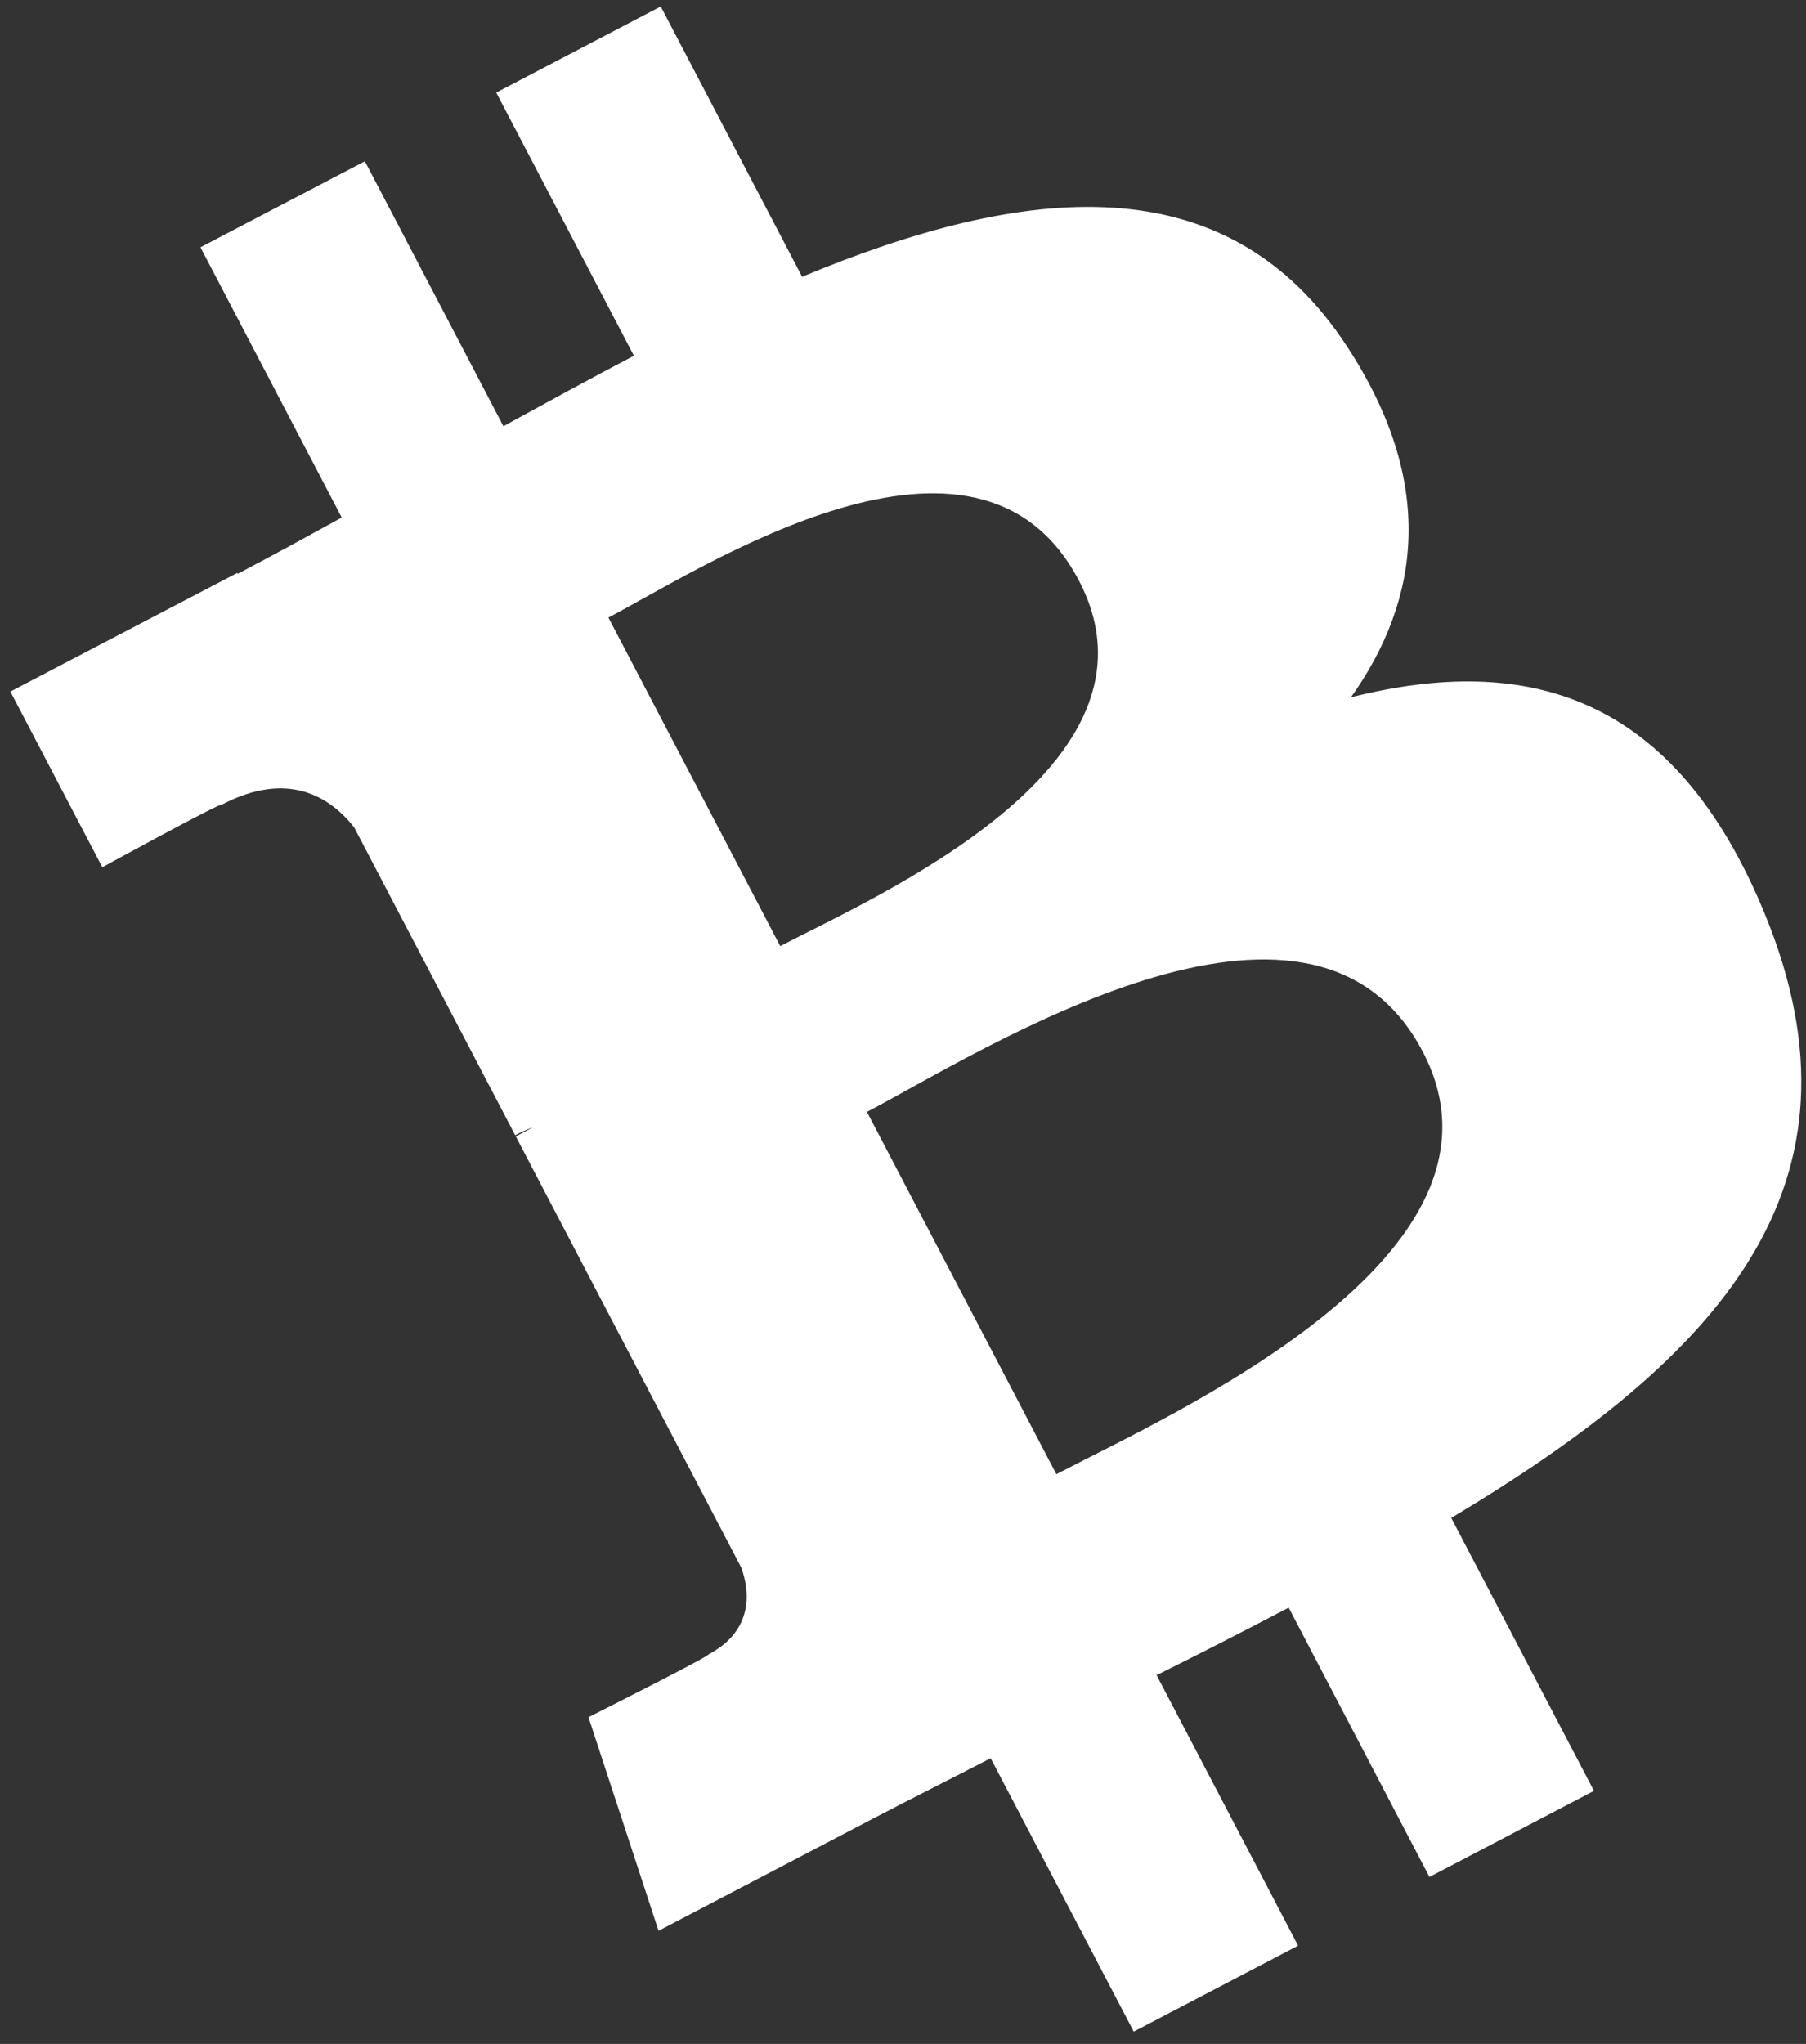 <svg width="114" height="129" viewBox="0 0 114 129" fill="none" xmlns="http://www.w3.org/2000/svg">
<rect x="0" y="0" width="114" height="129" fill="#333333" stroke="none"/>
<path d="M85.04 21.883C77.424 10.202 64.651 11.632 50.632 17.469L41.708 0.409L31.324 5.842L40.014 22.453C37.283 23.881 34.521 25.395 31.777 26.9L23.032 10.178L12.654 15.607L21.572 32.664C19.348 33.886 17.161 35.084 15.009 36.211L14.98 36.158L0.654 43.645L6.459 54.734C6.459 54.734 14.051 50.578 13.997 50.785C18.204 48.586 20.851 50.312 22.352 52.21L32.519 71.646C32.809 71.495 33.194 71.309 33.655 71.144C33.308 71.326 32.938 71.517 32.558 71.72L46.798 98.949C47.306 100.369 47.632 102.887 44.696 104.429C44.891 104.477 37.146 108.376 37.146 108.376L41.57 121.858L55.084 114.789C57.601 113.476 60.098 112.225 62.535 110.968L71.565 128.221L81.94 122.796L73.008 105.724C75.888 104.293 78.656 102.874 81.346 101.464L90.23 118.46L100.615 113.026L91.608 95.8C108.543 85.666 118.462 74.877 111.403 57.688C105.722 43.845 96.432 41.203 85.277 44.007C89.694 37.791 90.629 30.422 85.04 21.883ZM89.81 66.377C96.561 79.269 73.715 89.352 66.68 93.04L54.724 70.176C61.765 66.496 82.775 52.928 89.81 66.377ZM68.108 36.649C74.242 48.382 55.112 56.645 49.25 59.711L38.405 38.977C44.268 35.91 61.707 24.415 68.108 36.649Z" fill="white"/>
</svg>
